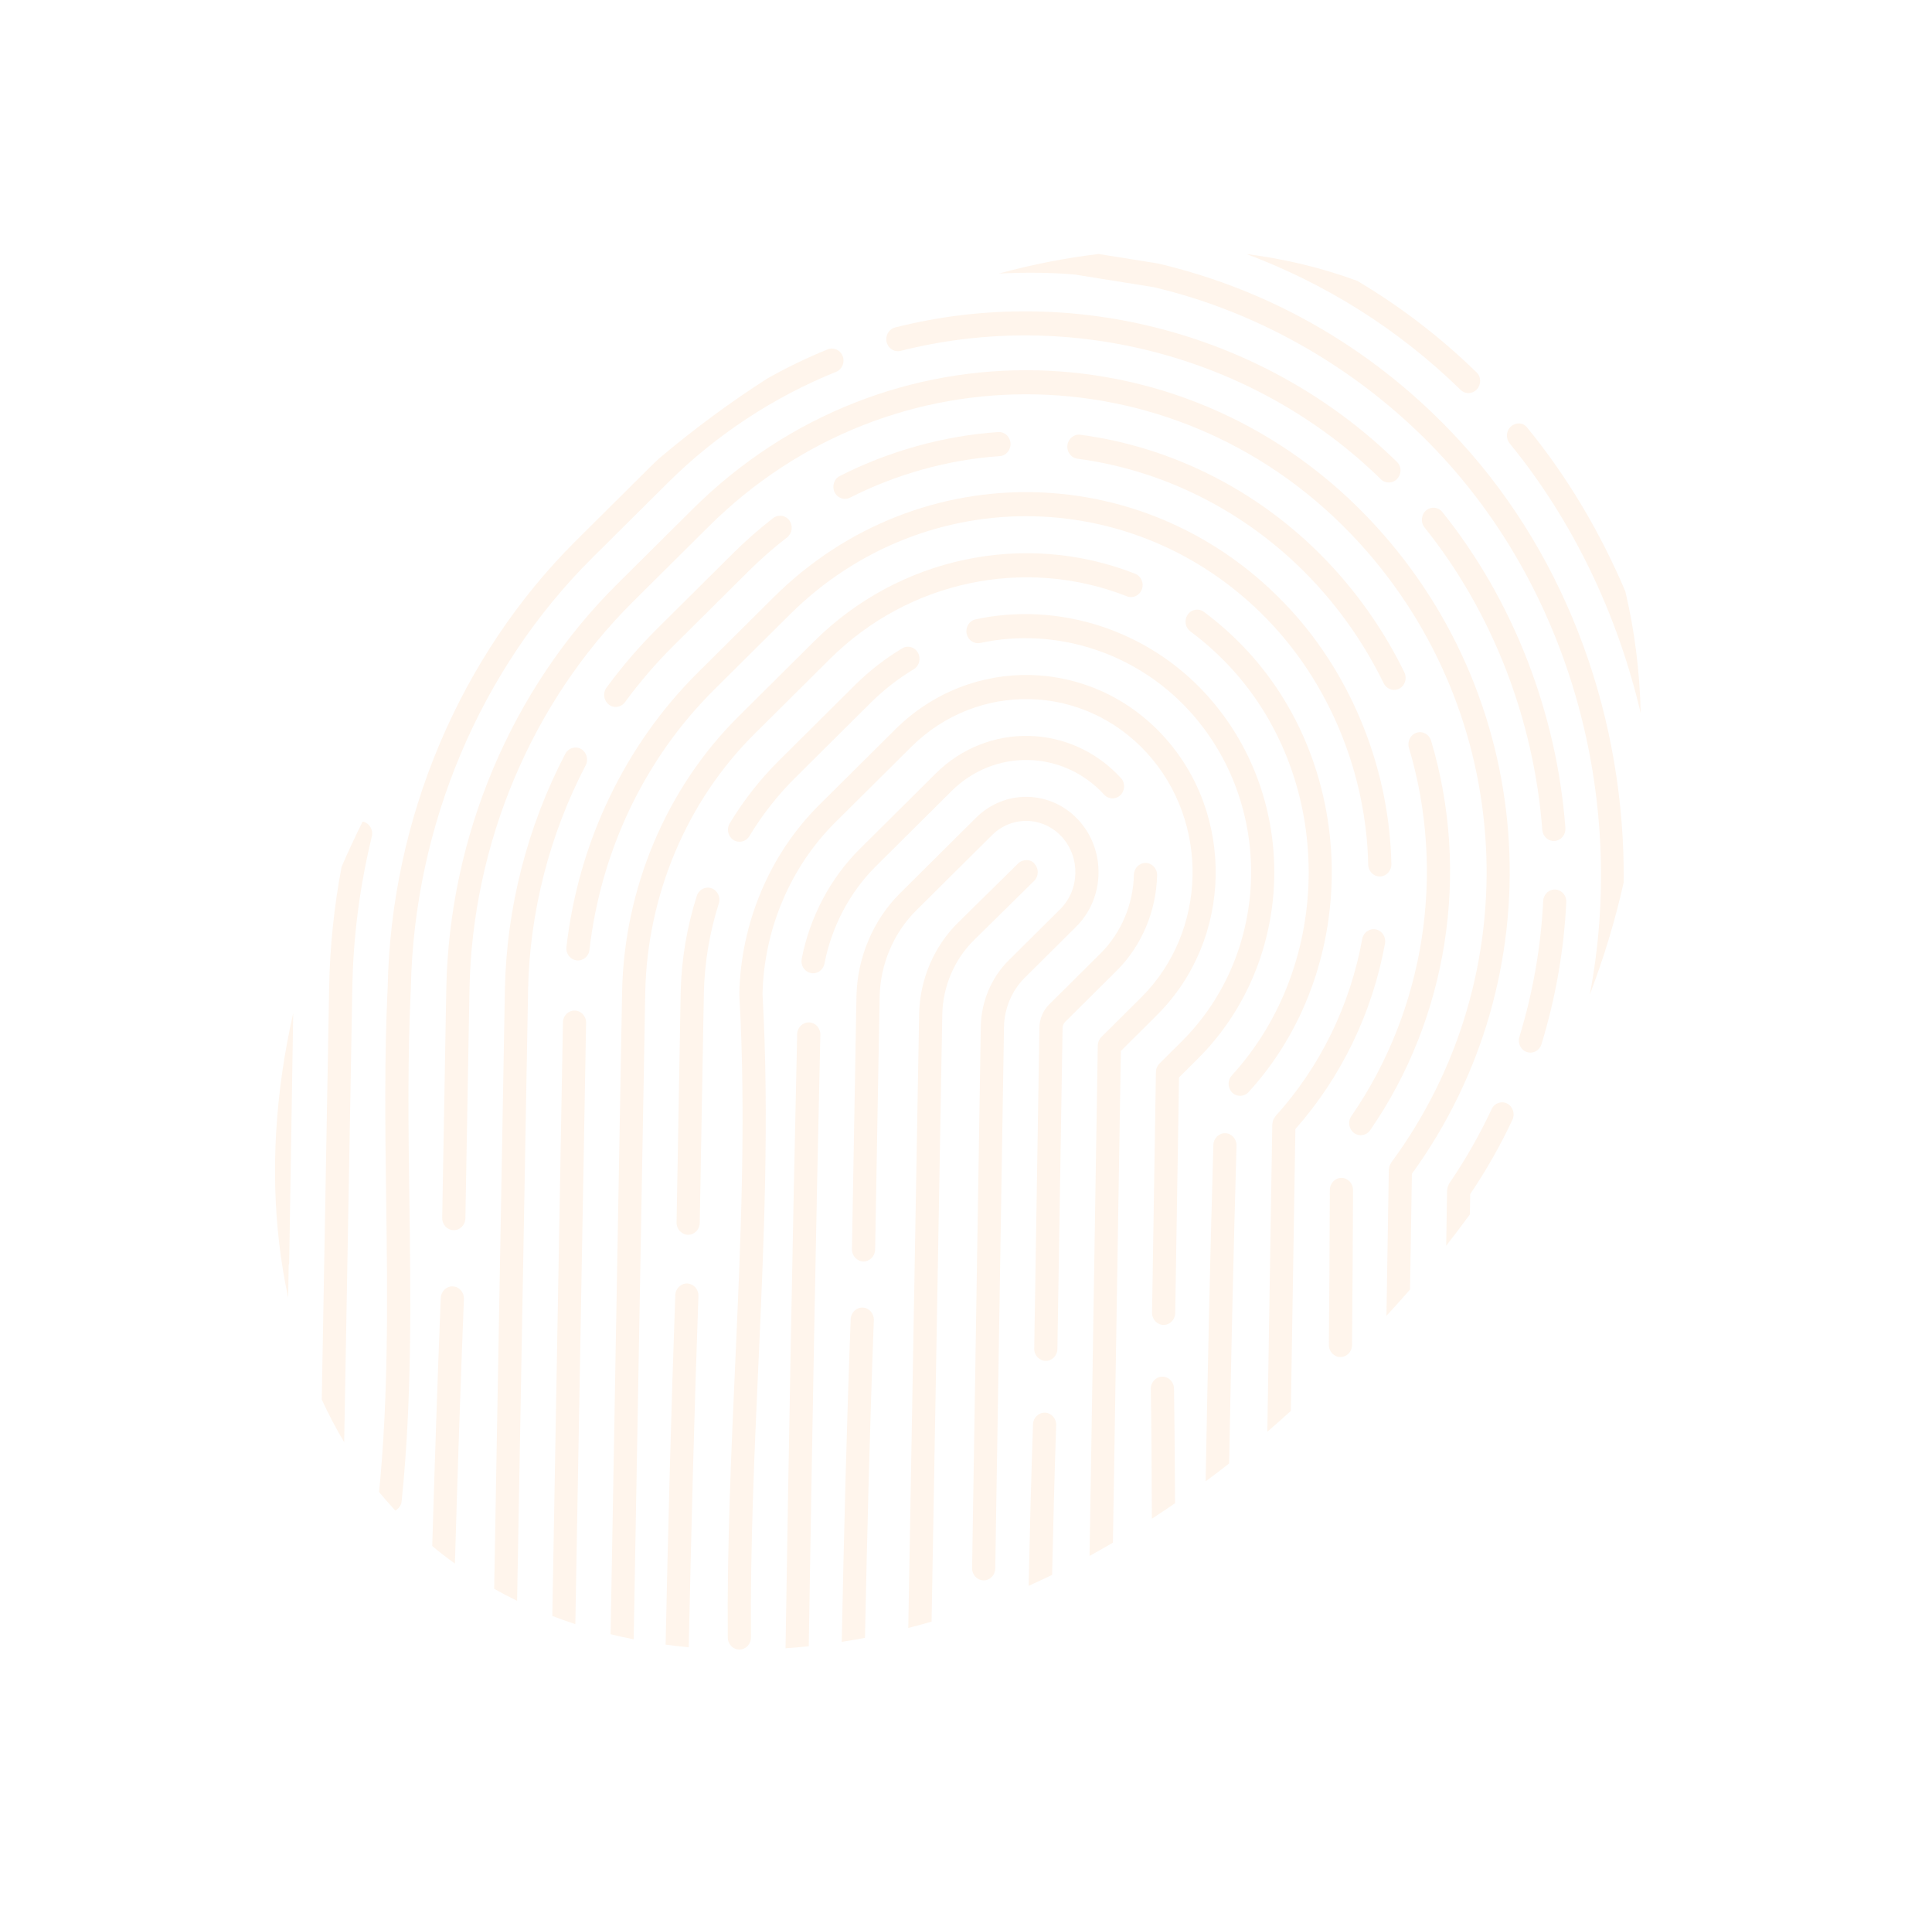 <svg width="510" height="506" viewBox="0 0 510 506" fill="none" xmlns="http://www.w3.org/2000/svg">
<path d="M257.083 248.135L272.98 232.485C274.21 231.279 274.262 229.268 273.1 227.993C272.165 226.694 270.003 226.663 268.773 227.868L252.877 243.519C246.522 249.773 242.781 258.585 242.623 267.691L239.76 429.644C241.806 429.115 243.853 428.57 245.913 427.962L248.74 267.809C248.861 260.398 251.91 253.233 257.083 248.135Z" fill="#FD9F41" fill-opacity="0.1"/>
<path d="M76.333 333.326C76.49 324.432 76.715 310.555 76.931 296.677C77.095 286.191 77.26 275.714 77.401 267.373C72.572 288.661 71.489 309.178 73.685 328.007C74.263 332.96 75.055 337.798 76.078 342.496C76.113 339.632 76.177 336.748 76.204 333.901C76.249 333.71 76.328 333.534 76.333 333.326Z" fill="#FD9F41" fill-opacity="0.1"/>
<path d="M398.517 117.023C415.068 137.265 426.914 161.814 433.115 188.256C432.845 176.982 431.454 166.205 429.044 156.065C422.385 140.401 413.723 125.791 403.177 112.898C402.098 111.458 400.152 111.399 398.868 112.537C397.576 113.682 397.419 115.691 398.517 117.023Z" fill="#FD9F41" fill-opacity="0.1"/>
<path d="M389.873 102.739C391.029 101.453 391.038 99.429 389.737 98.242C380.065 88.804 369.498 80.801 358.33 74.142C349.191 70.767 339.372 68.361 329.008 67.031C349.603 74.739 368.933 86.653 385.553 102.877C386.785 104.091 388.721 104.022 389.873 102.739Z" fill="#FD9F41" fill-opacity="0.1"/>
<path d="M283.7 72.452L304.479 75.774C333.342 82.521 360.515 98.519 380.982 120.814C415.581 158.503 429.217 212.656 419.651 262.543C423.451 252.544 426.453 242.613 428.613 232.844C429.042 190.437 414.305 147.903 385.4 116.417C363.798 92.885 336.281 76.683 305.609 69.523L289.988 67.028C281.379 68.06 272.583 69.765 263.651 72.199C270.346 71.857 277.049 71.873 283.7 72.452Z" fill="#FD9F41" fill-opacity="0.1"/>
<path d="M98.155 220.734C98.569 219.031 97.576 217.294 95.938 216.873C95.859 216.854 95.786 216.877 95.711 216.863C93.72 220.831 91.893 224.8 90.174 228.75C88.205 239.159 87.095 249.706 86.894 260.22L86.89 260.224L86.894 260.228L84.936 369.346C86.723 373.26 88.707 377.012 90.853 380.602L93.011 260.346C93.257 247.072 94.996 233.747 98.155 220.734Z" fill="#FD9F41" fill-opacity="0.1"/>
<path d="M108.062 316.612C107.812 298.166 107.556 279.101 108.455 260.75C108.455 260.733 108.447 260.725 108.448 260.708C108.448 260.691 108.456 260.675 108.461 260.654C109.305 217.958 126.763 176.609 156.351 147.222L176.42 127.289C189 114.794 204.318 104.709 220.704 98.138C222.285 97.503 223.07 95.659 222.466 94.023C221.863 92.395 220.083 91.571 218.51 92.198C213.057 94.388 207.739 96.979 202.57 99.878C192.997 106.013 183.444 113.014 173.989 120.99C173.393 121.558 172.777 122.104 172.193 122.685L152.124 142.617C121.387 173.145 103.242 216.079 102.342 260.424L102.338 260.437C102.337 260.47 102.337 260.495 102.34 260.524L102.336 260.528C101.433 279.054 101.696 298.194 101.941 316.693C102.284 341.956 102.596 368.036 100.07 393.766C101.32 395.28 102.594 396.762 103.921 398.182C103.984 398.25 104.043 398.314 104.109 398.378C104.167 398.45 104.226 398.514 104.288 398.582C104.312 398.607 104.339 398.629 104.359 398.65C105.237 398.176 105.903 397.319 106.02 396.212C108.782 369.54 108.42 342.631 108.062 316.612Z" fill="#FD9F41" fill-opacity="0.1"/>
<path d="M382.559 312.336C382.488 312.438 382.466 312.558 382.407 312.665C382.336 312.809 382.261 312.957 382.214 313.101C382.128 313.348 382.079 313.593 382.053 313.846C382.043 313.945 381.998 314.023 381.995 314.123L381.758 328.76C383.914 326.01 386.002 323.262 388.01 320.495L388.1 315.138C392.283 308.927 396.055 302.337 399.257 295.491C399.995 293.92 399.35 292.025 397.845 291.237C396.327 290.469 394.493 291.127 393.759 292.71C390.553 299.552 386.785 306.155 382.559 312.336Z" fill="#FD9F41" fill-opacity="0.1"/>
<path d="M410.578 234.762C408.889 234.667 407.449 236.017 407.366 237.774C406.756 249.954 404.641 262.019 401.081 273.658C400.732 274.81 401.041 276.006 401.786 276.818C402.13 277.192 402.563 277.485 403.067 277.651C404.682 278.185 406.393 277.257 406.91 275.59C410.625 263.439 412.836 250.832 413.466 238.112C413.565 236.347 412.263 234.861 410.578 234.762Z" fill="#FD9F41" fill-opacity="0.1"/>
<path d="M407.125 219.017C407.185 219.771 407.493 220.448 407.962 220.958C408.574 221.626 409.457 222.017 410.414 221.936C412.096 221.802 413.353 220.268 413.228 218.515C410.921 187.955 399.382 158.345 380.747 135.134C379.693 133.799 377.735 133.598 376.439 134.731C375.139 135.86 374.966 137.868 376.052 139.212C393.878 161.422 404.913 189.76 407.125 219.017Z" fill="#FD9F41" fill-opacity="0.1"/>
<path d="M234.042 90.26C234.174 90.82 234.447 91.313 234.806 91.704C235.532 92.495 236.642 92.879 237.744 92.598C282.898 81.18 331.476 94.159 364.519 126.484C365.748 127.686 367.684 127.624 368.839 126.347C369.995 125.069 370.047 123.091 368.707 121.853C334.181 88.074 283.438 74.499 236.298 86.418C234.654 86.832 233.649 88.554 234.042 90.26Z" fill="#FD9F41" fill-opacity="0.1"/>
<path d="M119.538 339.495C117.849 339.417 116.423 340.784 116.348 342.541C115.474 364.306 114.757 386.15 114.1 408.017C116.023 409.634 118.023 411.167 120.085 412.655C120.77 389.322 121.531 366.019 122.463 342.8C122.537 341.06 121.227 339.565 119.538 339.495Z" fill="#FD9F41" fill-opacity="0.1"/>
<path d="M363.026 138.645C314.505 85.791 233.697 83.855 182.883 134.324L162.814 154.257C135.008 181.874 118.605 220.712 117.815 260.819L117.814 260.827L116.729 321.425C116.714 322.294 117.04 323.092 117.579 323.678C118.125 324.273 118.888 324.645 119.735 324.666C121.421 324.698 122.819 323.301 122.851 321.539L123.935 260.95C124.692 222.526 140.404 185.309 167.041 158.852L187.11 138.92C235.483 90.875 312.421 92.722 358.607 143.034C400.208 188.35 403.836 257.23 367.244 306.822C367.157 306.941 367.13 307.073 367.064 307.188C366.98 307.336 366.893 307.487 366.833 307.644C366.744 307.895 366.703 308.14 366.673 308.397C366.662 308.505 366.617 308.591 366.61 308.695L365.99 347.259C368.12 344.957 370.194 342.645 372.212 340.324L372.71 309.772C410.447 257.759 406.476 185.976 363.026 138.645Z" fill="#FD9F41" fill-opacity="0.1"/>
<path d="M357.162 314.06C357.173 312.31 355.802 310.876 354.111 310.864C352.424 310.857 351.05 312.279 351.043 314.034C350.992 327.666 350.905 341.301 350.787 354.927C350.78 355.788 351.102 356.573 351.637 357.155C352.187 357.755 352.962 358.131 353.821 358.139C355.512 358.159 356.894 356.745 356.905 354.987C357.024 341.344 357.115 327.696 357.162 314.06Z" fill="#FD9F41" fill-opacity="0.1"/>
<path d="M356.716 294.558C355.844 295.822 355.99 297.522 356.989 298.61C357.114 298.746 357.263 298.883 357.416 298.999C358.789 300.026 360.699 299.697 361.69 298.274C382.169 268.668 388.182 230.233 377.766 195.461C377.26 193.778 375.541 192.851 373.931 193.378C372.32 193.896 371.421 195.683 371.92 197.358C381.771 230.237 376.084 266.568 356.716 294.558Z" fill="#FD9F41" fill-opacity="0.1"/>
<path d="M284.407 121.059C308.371 124.241 330.751 135.996 347.416 154.15C354.589 161.964 360.594 170.777 365.266 180.335C365.404 180.621 365.582 180.867 365.785 181.088C366.69 182.074 368.147 182.375 369.384 181.731C370.893 180.932 371.487 179.017 370.726 177.448C365.782 167.33 359.43 158.018 351.843 149.753C334.209 130.545 310.542 118.111 285.195 114.733C283.521 114.51 281.987 115.741 281.772 117.491C281.646 118.477 281.981 119.421 282.597 120.092C283.054 120.607 283.685 120.963 284.407 121.059Z" fill="#FD9F41" fill-opacity="0.1"/>
<path d="M224.38 131.338C236.682 125.093 250.353 121.301 263.9 120.379C265.586 120.266 266.862 118.754 266.757 116.997C266.648 115.244 265.195 113.916 263.506 114.025C249.17 114.999 234.715 119.009 221.697 125.615C220.181 126.381 219.547 128.286 220.292 129.872C220.433 130.179 220.615 130.437 220.83 130.67C221.723 131.652 223.151 131.965 224.38 131.338Z" fill="#FD9F41" fill-opacity="0.1"/>
<path d="M207.759 141.835C209.118 140.786 209.402 138.797 208.394 137.385C207.386 135.972 205.474 135.685 204.115 136.725C200.431 139.555 196.888 142.667 193.57 145.963L173.501 165.896C168.678 170.686 164.169 175.929 160.104 181.469C159.181 182.736 159.302 184.477 160.325 185.591C160.434 185.71 160.555 185.825 160.685 185.924C162.028 186.995 163.945 186.725 164.971 185.324C168.838 180.045 173.126 175.055 177.72 170.492L197.789 150.559C200.928 147.45 204.282 144.508 207.759 141.835Z" fill="#FD9F41" fill-opacity="0.1"/>
<path d="M154.604 201.982C155.409 200.442 154.853 198.508 153.381 197.662C151.892 196.824 150.037 197.399 149.227 198.934C139.225 218.069 133.707 239.577 133.277 261.121L133.273 261.125L133.277 261.129L130.446 419.304C132.42 420.416 134.439 421.474 136.503 422.48L139.402 261.255C139.806 240.722 145.065 220.226 154.604 201.982Z" fill="#FD9F41" fill-opacity="0.1"/>
<path d="M151.756 266.702C150.063 266.644 148.649 268.024 148.598 269.782L145.792 426.468C147.786 427.236 149.812 427.962 151.872 428.639L154.714 269.983C154.769 268.213 153.442 266.751 151.756 266.702Z" fill="#FD9F41" fill-opacity="0.1"/>
<path d="M365.606 249.005C365.92 247.27 364.834 245.61 363.17 245.279C361.511 244.952 359.906 246.09 359.596 247.812C356.38 265.401 348.466 281.576 336.69 294.573C336.567 294.711 336.507 294.885 336.408 295.032C336.304 295.2 336.177 295.359 336.101 295.54C335.991 295.812 335.952 296.102 335.918 296.388C335.903 296.5 335.854 296.59 335.851 296.698L334.542 377.855C336.612 376.058 338.687 374.25 340.747 372.357L341.951 297.972C354.067 284.247 362.252 267.363 365.606 249.005Z" fill="#FD9F41" fill-opacity="0.1"/>
<path d="M340.659 160.893L340.647 160.88C303.91 120.861 242.725 119.388 204.251 157.601L184.182 177.533C164.996 196.597 152.682 222.304 149.526 249.927C149.409 250.905 149.748 251.836 150.357 252.499C150.829 253.014 151.469 253.37 152.206 253.459C153.876 253.669 155.407 252.425 155.606 250.676C158.597 224.516 170.249 200.174 188.409 182.129L208.478 162.197C244.508 126.411 301.821 127.788 336.225 165.264C336.233 165.272 336.241 165.281 336.241 165.281C351.626 182.04 360.714 204.972 361.17 228.195C361.184 229.019 361.503 229.767 362.014 230.324C362.584 230.944 363.399 231.33 364.291 231.305C365.978 231.271 367.318 229.811 367.289 228.059C366.788 203.272 357.09 178.791 340.659 160.893Z" fill="#FD9F41" fill-opacity="0.1"/>
<path d="M323.45 299.074C321.761 299.021 320.347 300.401 320.296 302.158C319.436 331.695 318.807 361.328 318.258 390.939C320.326 389.404 322.395 387.862 324.458 386.236C324.991 358.25 325.604 330.25 326.411 302.351C326.458 300.589 325.132 299.118 323.45 299.074Z" fill="#FD9F41" fill-opacity="0.1"/>
<path d="M329.465 171.991L329.457 171.982C325.894 168.101 321.967 164.564 317.783 161.47C316.406 160.455 314.5 160.788 313.517 162.22C312.653 163.484 312.804 165.171 313.799 166.255C313.928 166.395 314.077 166.532 314.242 166.653C318.104 169.514 321.736 172.782 325.034 176.375L325.042 176.383C352.226 205.994 352.271 254.196 325.156 283.834C324.025 285.07 324.034 287.004 325.154 288.224C325.189 288.262 325.224 288.301 325.256 288.335C326.48 289.541 328.412 289.492 329.579 288.227C358.923 256.164 358.869 204.021 329.465 171.991Z" fill="#FD9F41" fill-opacity="0.1"/>
<path d="M199.083 193.772L219.152 173.839C239.867 153.265 270.617 146.798 297.487 157.376C299.068 158 300.83 157.17 301.43 155.525C302.03 153.881 301.243 152.053 299.654 151.42C270.592 139.987 237.336 146.976 214.933 169.235L194.865 189.168C175.928 207.976 164.76 234.421 164.218 261.724L164.218 261.732L161.178 431.29C163.186 431.783 165.215 432.231 167.276 432.638L170.331 261.854C170.844 236.238 181.32 211.415 199.083 193.772Z" fill="#FD9F41" fill-opacity="0.1"/>
<path d="M181.432 338.737C179.742 338.676 178.317 340.043 178.258 341.8C177.147 372.407 176.367 403.222 175.703 434.044C177.72 434.317 179.753 434.549 181.807 434.744C182.475 403.764 183.254 372.795 184.368 342.038C184.439 340.285 183.113 338.807 181.432 338.737Z" fill="#FD9F41" fill-opacity="0.1"/>
<path d="M306.799 363.319C305.116 363.35 303.761 364.793 303.789 366.553C303.964 377.945 304.034 389.376 304.06 400.819C306.104 399.496 308.141 398.114 310.183 396.712C310.148 386.604 310.064 376.511 309.912 366.446C309.87 364.699 308.495 363.294 306.799 363.319Z" fill="#FD9F41" fill-opacity="0.1"/>
<path d="M306.08 280.668C305.777 280.968 305.554 281.32 305.394 281.691C305.229 282.074 305.144 282.483 305.135 282.899L305.135 282.907L304.112 346.433C304.097 347.302 304.423 348.099 304.958 348.682C305.504 349.277 306.268 349.649 307.122 349.669C308.809 349.701 310.199 348.296 310.23 346.543L311.231 284.346L316.135 279.475C342.27 253.518 343.229 210.284 318.27 183.096L318.259 183.084C302.811 166.256 279.547 158.729 257.545 163.448C255.894 163.804 254.826 165.483 255.167 167.208C255.286 167.814 255.57 168.344 255.948 168.757C256.655 169.526 257.709 169.909 258.782 169.681C278.739 165.4 299.833 172.222 313.836 187.476L313.844 187.484C315.015 188.76 316.948 188.806 318.171 187.593C316.948 188.806 315.015 188.76 313.848 187.489C336.477 212.139 335.607 251.342 311.912 274.875L306.08 280.668Z" fill="#FD9F41" fill-opacity="0.1"/>
<path d="M241.198 176.624C242.661 175.741 243.168 173.798 242.322 172.281C241.489 170.736 239.605 170.233 238.151 171.109C233.63 173.819 229.416 177.102 225.619 180.873L205.55 200.806C200.629 205.702 196.285 211.236 192.629 217.28C191.87 218.539 192.058 220.14 193.003 221.169C193.174 221.356 193.371 221.518 193.595 221.661C195.021 222.602 196.914 222.152 197.814 220.665C201.196 215.071 205.224 209.933 209.773 205.406L229.842 185.473C233.275 182.055 237.107 179.079 241.198 176.624Z" fill="#FD9F41" fill-opacity="0.1"/>
<path d="M187.809 234.411C186.202 233.861 184.471 234.767 183.943 236.43C181.292 244.736 179.858 253.346 179.681 262.023L179.681 262.031L178.596 322.629C178.58 323.497 178.907 324.295 179.445 324.882C179.992 325.477 180.755 325.849 181.602 325.869C183.288 325.901 184.686 324.504 184.717 322.742L185.802 262.153C185.964 254.116 187.293 246.14 189.75 238.432C190.279 236.77 189.403 234.981 187.809 234.411Z" fill="#FD9F41" fill-opacity="0.1"/>
<path d="M305.452 267.84C325.418 248.009 326.143 214.981 307.082 194.217C288.016 173.449 256.267 172.69 236.305 192.517L216.236 212.45C203.214 225.384 195.527 243.568 195.159 262.335C195.154 262.381 195.181 262.419 195.176 262.465C195.179 262.51 195.158 262.547 195.161 262.593C197.004 294.81 195.513 327.965 194.07 360.024C193.006 383.635 191.909 408.052 192.116 432.188C192.118 433.032 192.445 433.788 192.964 434.354C193.53 434.97 194.325 435.343 195.204 435.339C196.895 435.326 198.25 433.89 198.237 432.131C198.034 408.17 199.129 383.852 200.187 360.32C201.636 328.166 203.13 294.911 201.284 262.428C201.631 245.357 208.622 228.823 220.467 217.058L240.535 197.126C258.062 179.718 285.936 180.392 302.667 198.618C319.403 216.848 318.763 245.841 301.237 263.248L290.736 273.677L290.732 273.681C290.43 273.982 290.202 274.338 290.046 274.704C289.886 275.083 289.797 275.497 289.787 275.912L289.787 275.921L287.613 410.628C289.672 409.509 291.729 408.32 293.782 407.126L295.879 277.364L305.46 267.848L305.452 267.84Z" fill="#FD9F41" fill-opacity="0.1"/>
<path d="M213.564 269.821C211.878 269.781 210.472 271.169 210.433 272.931C209.188 327.039 208.228 381.311 207.36 435.004C209.393 434.87 211.432 434.682 213.491 434.465C214.355 380.98 215.31 326.949 216.554 273.078C216.593 271.324 215.254 269.866 213.564 269.821Z" fill="#FD9F41" fill-opacity="0.1"/>
<path d="M275.857 372.827C274.168 372.766 272.75 374.141 272.687 375.894C272.197 390.085 271.841 404.304 271.529 418.52C273.592 417.609 275.657 416.632 277.729 415.638C278.026 402.453 278.35 389.272 278.806 376.124C278.865 374.367 277.547 372.888 275.857 372.827Z" fill="#FD9F41" fill-opacity="0.1"/>
<path d="M305.447 231.001C305.482 229.251 304.151 227.785 302.457 227.744C300.767 227.699 299.365 229.092 299.326 230.854C299.149 238.654 295.947 246.223 290.54 251.594L276.937 265.104C275.351 266.679 274.419 268.889 274.38 271.171L273.011 355.914C272.991 356.787 273.322 357.58 273.86 358.167C274.407 358.762 275.17 359.134 276.021 359.15C277.703 359.187 279.101 357.781 279.128 356.023L280.497 271.28C280.51 270.699 280.755 270.106 281.164 269.7L294.767 256.19C301.335 249.666 305.232 240.488 305.447 231.001Z" fill="#FD9F41" fill-opacity="0.1"/>
<path d="M291.469 209.715C292.636 210.986 294.569 211.033 295.792 209.819C297.014 208.605 297.058 206.594 295.891 205.322C282.719 190.974 260.782 190.451 246.987 204.152L226.919 224.085C219.189 231.77 213.756 242.059 211.63 253.055C211.426 254.11 211.755 255.149 212.423 255.876C212.84 256.331 213.392 256.668 214.033 256.796C215.688 257.144 217.304 256.026 217.638 254.305C219.517 244.571 224.316 235.473 231.146 228.681L251.214 208.748C262.565 197.475 280.627 197.904 291.469 209.715Z" fill="#FD9F41" fill-opacity="0.1"/>
<path d="M227.735 345.09C226.046 345.021 224.624 346.392 224.557 348.149C223.481 376.487 222.782 404.913 222.192 433.305C224.233 432.984 226.276 432.646 228.331 432.255C228.911 404.295 229.613 376.298 230.672 348.4C230.739 346.643 229.416 345.16 227.735 345.09Z" fill="#FD9F41" fill-opacity="0.1"/>
<path d="M265.026 271.02C265.106 266.153 267.094 261.432 270.478 258.071L284.081 244.56C291.708 236.985 291.988 224.369 284.705 216.436C277.426 208.507 265.297 208.216 257.67 215.791L237.601 235.723C230.489 242.787 226.292 252.702 226.085 262.929L226.085 262.938L224.891 329.674C224.872 330.546 225.202 331.34 225.741 331.927C226.283 332.518 227.046 332.889 227.893 332.91C229.583 332.946 230.978 331.545 231.013 329.787L232.202 263.055C232.368 254.511 235.873 246.226 241.82 240.319L261.889 220.387C267.08 215.231 275.322 215.433 280.274 220.828C285.231 226.227 285.045 234.8 279.854 239.956L266.251 253.466C261.694 257.993 259.014 264.352 258.909 270.902L256.608 413.847C256.593 414.716 256.919 415.514 257.453 416.096C258 416.691 258.763 417.063 259.618 417.084C261.304 417.116 262.694 415.71 262.725 413.957L265.026 271.02Z" fill="#FD9F41" fill-opacity="0.1"/>
</svg>
